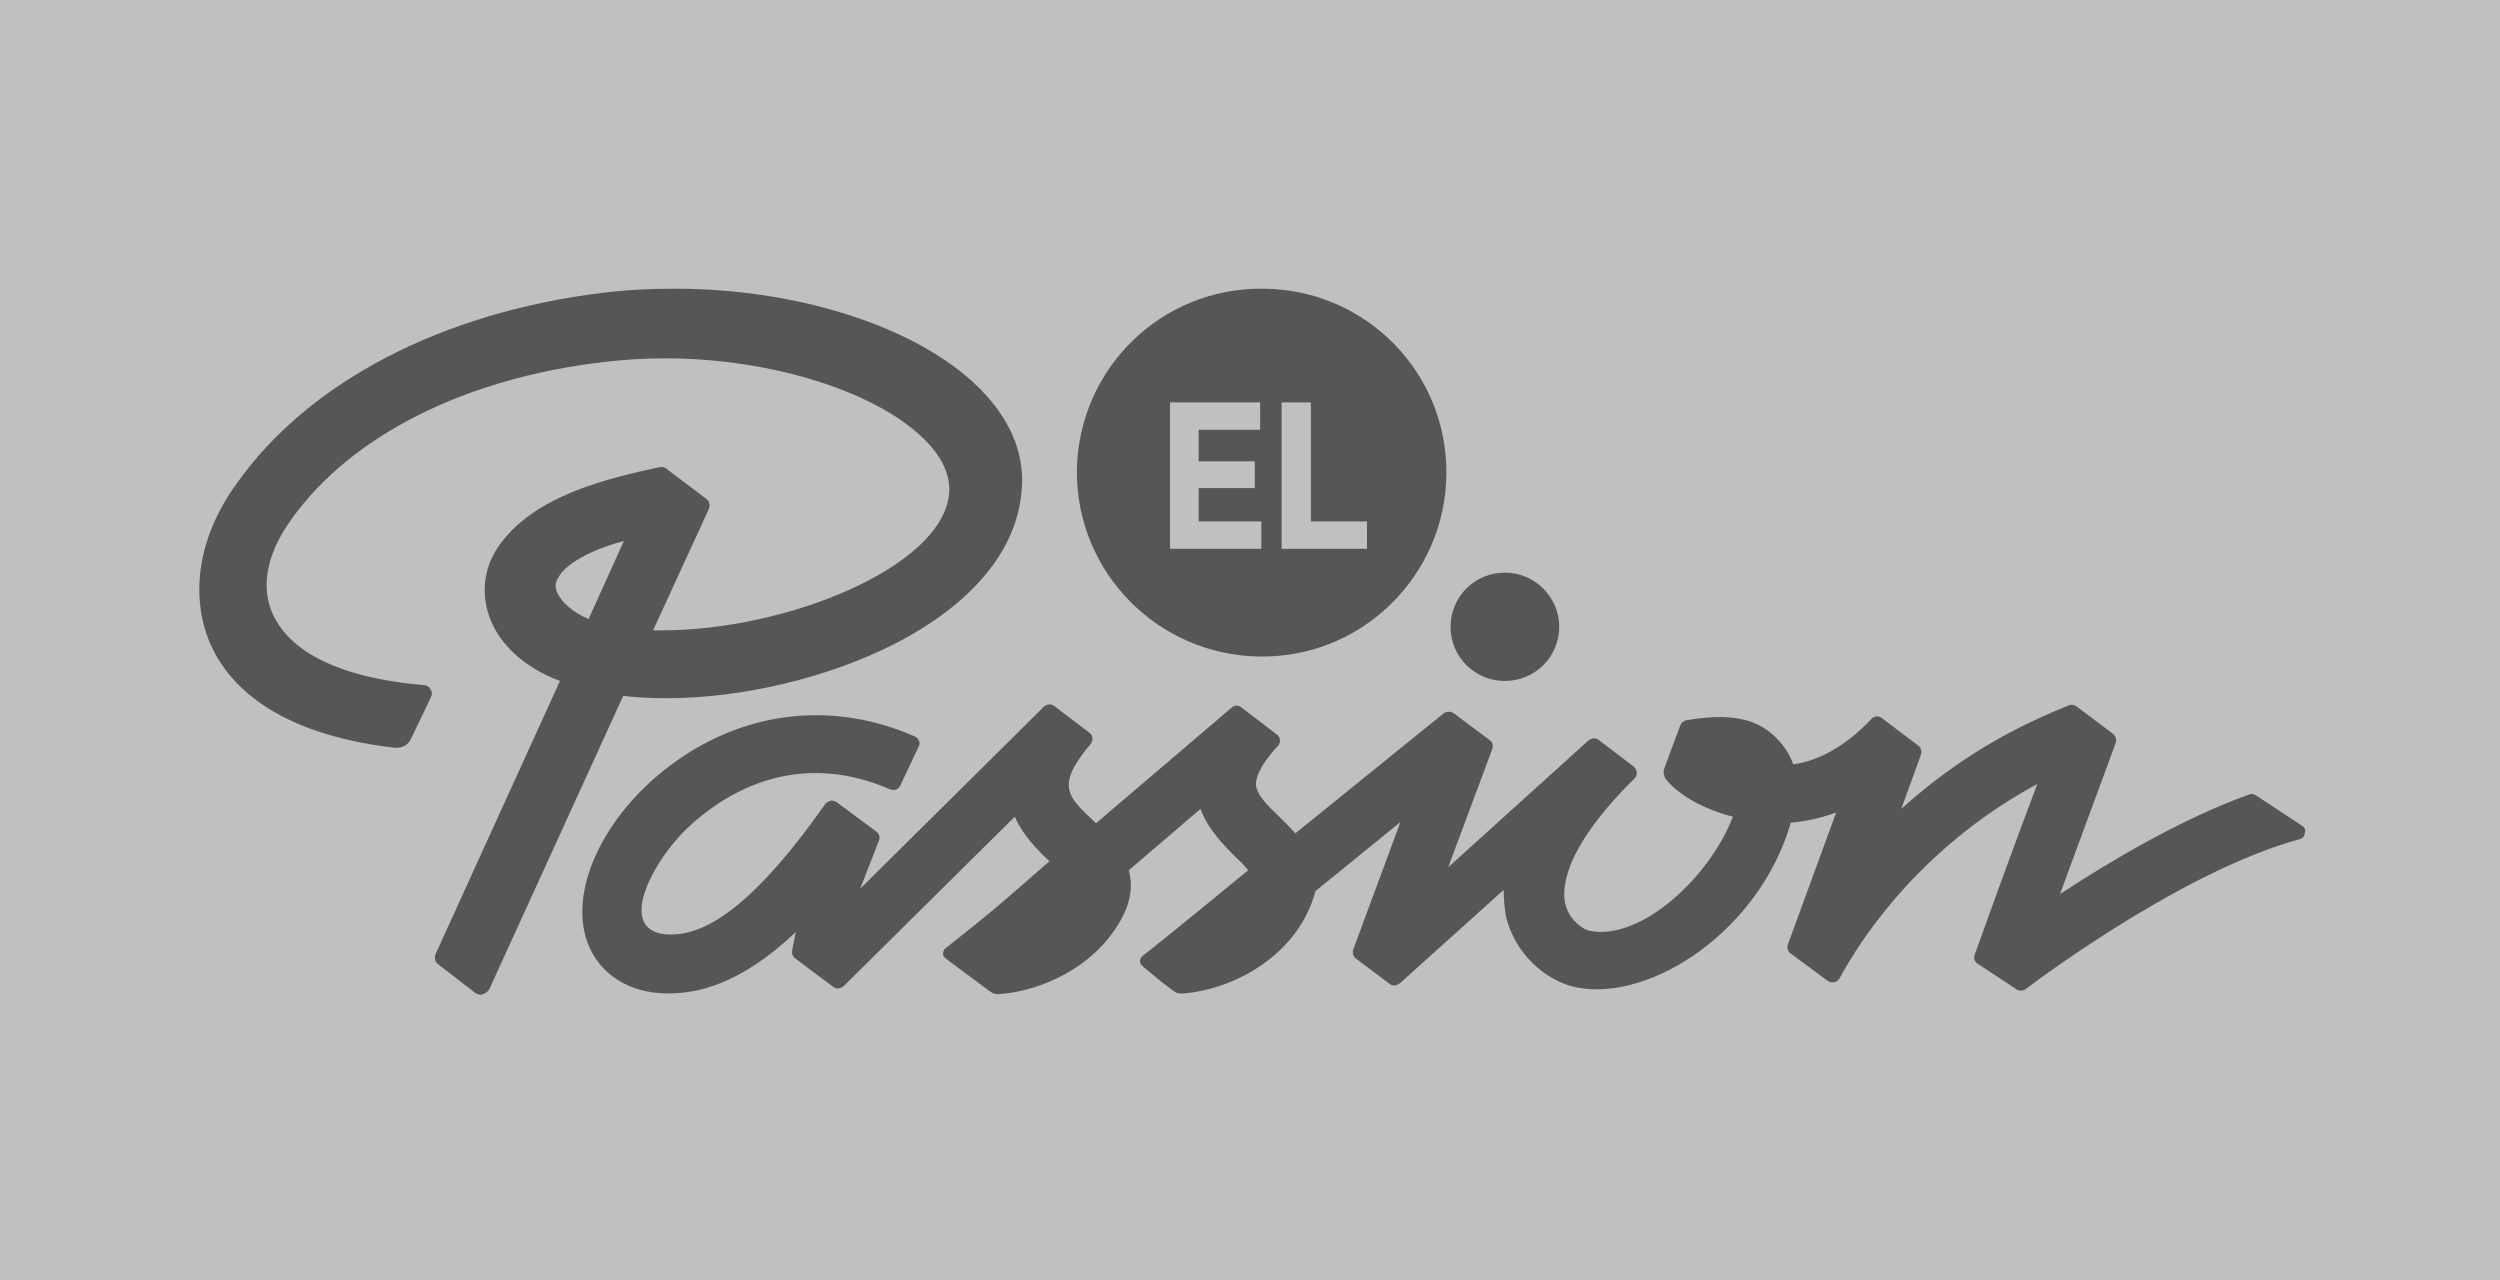 <svg width="168" height="86" viewBox="0 0 168 86" fill="none" xmlns="http://www.w3.org/2000/svg">
<rect x="0" y="0" width="168" height="86" fill="#808080" stroke="none"/>
<g style="mix-blend-mode:multiply" opacity="0.5">
<rect width="168" height="86" fill="white"/>
<mask id="mask0" mask-type="alpha" maskUnits="userSpaceOnUse" x="0" y="0" width="168" height="86">
<rect width="168" height="86" fill="white"/>
</mask>
<g mask="url(#mask0)">
<path d="M97.197 31.88C97.117 38.68 91.541 44.2 84.682 44.12C77.823 44.04 72.327 38.48 72.367 31.64C72.448 24.8 78.023 19.32 84.882 19.4C91.782 19.44 97.278 25.04 97.197 31.88Z" fill="#2B2B2B"/>
<path fill-rule="evenodd" clip-rule="evenodd" d="M84.762 36.88V35.04H80.55V32.8H84.321V31H80.55V28.88H84.682V27.04H78.625V36.88H84.762ZM91.862 36.88V35.04H88.091V27.04H86.126V36.88H91.862Z" fill="white"/>
<path fill-rule="evenodd" clip-rule="evenodd" d="M66.19 26.48C62.259 22.2 54.036 19.4 45.331 19.4C43.727 19.4 42.082 19.48 40.477 19.68C29.687 21 20.702 25.68 15.888 32.52C13.361 36 12.719 39.96 14.123 43.24C15.286 45.92 18.375 49.28 26.438 50.24C26.799 50.28 27.36 50.24 27.641 49.6L28.965 46.84C29.045 46.68 29.045 46.48 28.925 46.32C28.845 46.16 28.684 46.04 28.484 46.04C21.584 45.44 19.177 43.12 18.335 41.28C17.493 39.44 17.934 37.2 19.538 34.96C23.55 29.28 31.251 25.4 40.638 24.32C41.962 24.16 43.325 24.08 44.689 24.08C52.03 24.08 59.29 26.44 62.379 29.8C63.422 30.92 63.863 32.04 63.783 33.16C63.342 38.12 52.832 42.36 44.489 42.36H43.887L47.617 34.24C47.738 34 47.698 33.68 47.457 33.52L44.81 31.52C44.689 31.4 44.489 31.36 44.288 31.4C40.798 32.16 35.744 33.32 33.417 36.84C32.535 38.2 32.334 39.8 32.856 41.36C33.498 43.28 35.263 44.88 37.629 45.76L29.286 64.08C29.166 64.32 29.206 64.64 29.446 64.8L31.933 66.72C32.054 66.8 32.174 66.84 32.294 66.84C32.334 66.84 32.415 66.84 32.455 66.8C32.655 66.76 32.816 66.6 32.896 66.44L41.881 46.76C42.804 46.88 43.767 46.92 44.77 46.92C49.864 46.92 55.6 45.56 60.093 43.28C65.267 40.64 68.276 37.04 68.637 33.12C68.918 30.76 68.035 28.48 66.19 26.48ZM104.779 42.12C104.779 44.16 103.134 45.76 101.128 45.76C99.082 45.76 97.478 44.12 97.478 42.12C97.478 40.08 99.123 38.48 101.128 38.48C103.134 38.48 104.779 40.12 104.779 42.12ZM39.555 41.6L41.922 36.36C40.437 36.72 38.071 37.68 37.509 38.84C37.309 39.12 37.309 39.4 37.389 39.68C37.669 40.48 38.592 41.2 39.555 41.6Z" fill="#2B2B2B"/>
<path d="M154.679 55.48L151.59 53.44C151.47 53.36 151.27 53.32 151.109 53.4C146.576 55.04 141.923 57.8 138.433 60.08C140.92 53.36 141.843 50.8 142.164 49.96C142.244 49.76 142.204 49.48 142.003 49.32L139.557 47.48C139.396 47.36 139.196 47.32 139.035 47.4C134.181 49.32 130.651 51.76 127.763 54.36L129.087 50.72C129.167 50.52 129.087 50.24 128.927 50.12L126.44 48.24C126.239 48.08 125.918 48.12 125.758 48.32C124.073 50.08 122.308 51.12 120.503 51.36C120.262 50.68 119.861 50.08 119.34 49.56C118.297 48.56 116.853 47.8 113.323 48.4C113.122 48.44 113.002 48.56 112.922 48.72C112.44 50 112.039 51.08 111.838 51.64C111.758 51.88 111.798 52.12 111.919 52.32C112.681 53.32 114.366 54.36 116.451 54.88C114.927 58.88 110.354 63.2 106.864 62.56C106.383 62.48 105.541 61.88 105.22 60.88C104.939 59.92 104.859 57.24 109.833 52.32C109.953 52.2 109.993 52.08 109.993 51.92C109.993 51.76 109.913 51.64 109.793 51.52L107.426 49.72C107.225 49.56 106.945 49.6 106.744 49.76L97.318 58.28L100.286 50.32C100.366 50.08 100.286 49.84 100.085 49.72L97.679 47.92C97.478 47.8 97.237 47.8 97.037 47.92L87.049 56C86.688 55.6 86.327 55.24 86.006 54.92C85.163 54.12 84.401 53.36 84.401 52.68C84.401 52.32 84.602 51.48 85.885 50.12C85.966 50 86.046 49.88 86.006 49.72C86.006 49.56 85.925 49.44 85.805 49.36L83.398 47.52C83.198 47.36 82.917 47.4 82.757 47.56C78.826 50.92 75.857 53.44 73.651 55.32L73.531 55.2C71.725 53.52 70.923 52.8 73.29 50C73.37 49.88 73.41 49.76 73.41 49.6C73.41 49.44 73.33 49.32 73.21 49.24L70.843 47.44C70.642 47.28 70.362 47.32 70.161 47.48L57.806 59.72L59.05 56.52C59.17 56.28 59.09 56.04 58.889 55.88L56.242 53.92C56.121 53.84 56.001 53.8 55.841 53.8C55.68 53.84 55.56 53.92 55.48 54C50.385 61.24 47.257 62.8 45.09 62.8C41.2 62.8 43.807 57.8 46.414 55.44C48.219 53.8 53.073 50.12 59.812 53.04C60.093 53.16 60.373 53.04 60.494 52.8L61.737 50.16C61.818 50.04 61.818 49.88 61.737 49.76C61.697 49.64 61.577 49.52 61.456 49.48C55.239 46.76 48.66 48.04 43.687 52.56C40.036 55.92 38.352 60.24 39.475 63.32C40.237 65.4 42.202 66.76 44.89 66.76C46.775 66.76 49.663 66.24 53.474 62.64L53.233 63.88C53.193 64.08 53.273 64.28 53.434 64.4C53.594 64.52 55.239 65.76 56.001 66.32C56.202 66.48 56.483 66.44 56.683 66.28L68.195 54.88C68.757 56.16 69.72 57.12 70.522 57.88C69.399 58.84 68.597 59.56 67.995 60.08C66.19 61.64 65.107 62.48 63.542 63.72C63.382 63.84 63.262 64.2 63.542 64.4C63.542 64.4 65.668 66 66.39 66.52C66.671 66.72 66.792 66.84 67.233 66.8C70.121 66.56 73.771 64.88 75.456 61.56C76.058 60.4 76.098 59.36 75.857 58.48C77.181 57.36 78.745 56 80.671 54.36C81.192 55.76 82.275 56.84 83.158 57.72C83.479 58 83.719 58.28 83.88 58.48C83.88 58.48 78.384 63 76.78 64.24C76.619 64.36 76.499 64.72 76.78 64.92C76.78 64.92 77.983 65.96 78.705 66.48C78.986 66.68 79.106 66.8 79.547 66.76C82.877 66.48 87.249 64.24 88.412 59.84H88.453L94.109 55.24L90.94 63.8C90.859 64 90.94 64.28 91.1 64.4L93.386 66.12C93.587 66.28 93.868 66.24 94.068 66.08L101.048 59.8C101.048 60.52 101.128 61.4 101.289 61.92C102.091 64.56 104.297 66.04 105.982 66.36C110.956 67.32 118.257 62.52 120.342 55.28C121.385 55.2 122.388 54.96 123.391 54.6L120.142 63.48C120.062 63.68 120.142 63.96 120.342 64.08L122.829 65.92C122.95 66 123.11 66.04 123.271 66C123.431 65.96 123.551 65.88 123.632 65.72C124.675 63.8 128.566 57.2 136.909 52.68C135.465 56.52 134.583 58.92 132.697 64.16C132.617 64.4 132.697 64.64 132.898 64.76L135.505 66.48C135.706 66.6 135.946 66.6 136.107 66.48C138.273 64.84 147.298 58.36 154.519 56.4C154.719 56.36 154.88 56.2 154.88 55.96C154.96 55.8 154.88 55.6 154.679 55.48Z" fill="#2B2B2B"/>
</g>
</g>
</svg>
